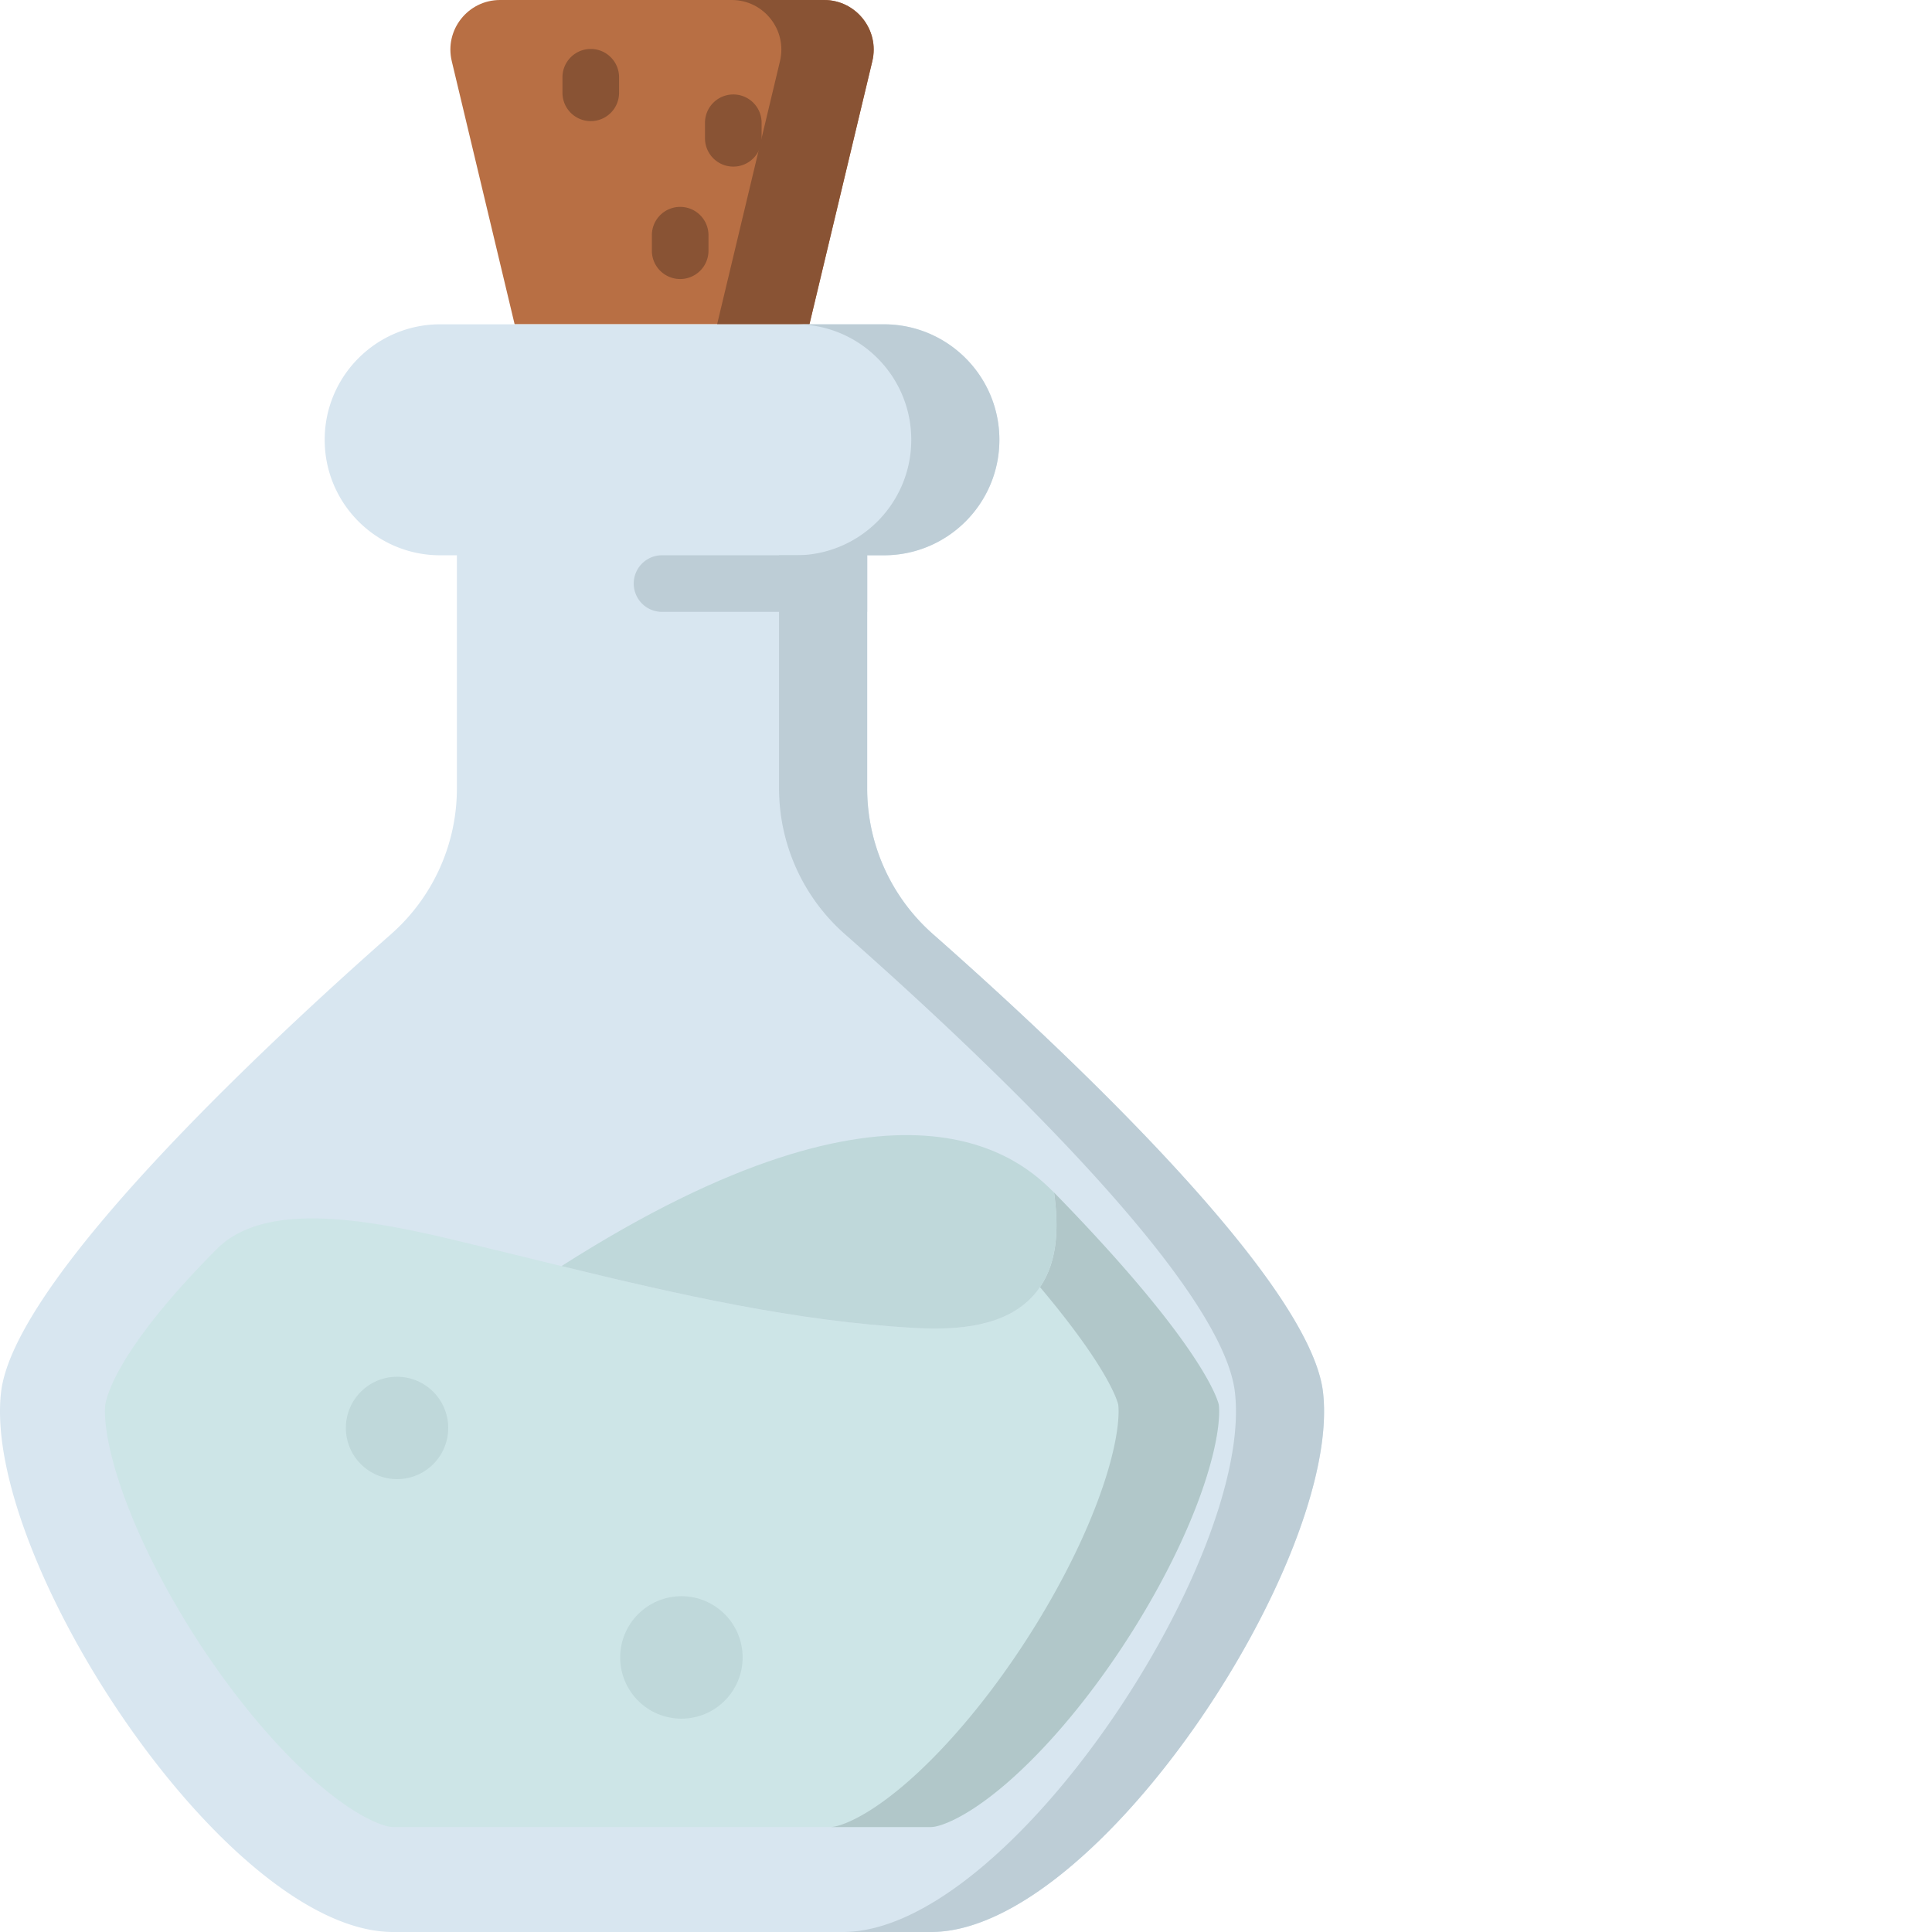 <svg xmlns="http://www.w3.org/2000/svg" version="1.1" xmlns:xlink="http://www.w3.org/1999/xlink" width="512" height="512" x="0" y="0" viewBox="0 0 512 512" style="enable-background:new 0 0 512 512" xml:space="preserve" class=""><g><path fill="#b86f44" d="m119.723 16.21 16.66 69.731h78.125l16.664-69.73C233.148 7.94 226.879 0 218.375 0h-85.86c-8.503 0-14.769 7.941-12.792 16.21zm0 0" opacity="1" data-original="#ffcd34" class=""></path><path fill="#895334" d="M218.375 0H193.91c8.5 0 14.77 7.941 12.793 16.21L190.04 85.942h24.469l16.664-69.73C233.148 7.94 226.879 0 218.375 0zm0 0" opacity="1" data-original="#e69012" class=""></path><path fill="#d8e6f0" d="M350.621 369.023c-3.418-30.086-70.746-92.718-103.375-121.472a51.46 51.46 0 0 1-17.433-38.617v-61.778h4.43c16.902 0 30.605-13.703 30.605-30.605 0-16.903-13.703-30.606-30.606-30.606h-117.59c-16.902 0-30.605 13.703-30.605 30.606 0 16.902 13.703 30.605 30.605 30.605h4.43v61.778a51.463 51.463 0 0 1-17.437 38.617C71.015 276.305 3.688 338.94.273 369.023-4.715 412.926 59.984 512 104.168 512h142.555c44.187 0 108.882-99.074 103.898-142.977zm0 0" opacity="1" data-original="#d8e6f0" class=""></path><path fill="#bdcdd6" d="M350.621 369.023c-3.418-30.086-70.746-92.718-103.375-121.472a51.46 51.46 0 0 1-17.433-38.617v-61.778h4.43c16.902 0 30.605-13.703 30.605-30.605 0-16.903-13.703-30.606-30.606-30.606h-23.347c16.902 0 30.601 13.703 30.601 30.606 0 16.902-13.7 30.605-30.601 30.605h-4.434v61.778a51.463 51.463 0 0 0 17.437 38.617c32.63 28.754 99.957 91.39 103.375 121.472C332.258 412.926 267.56 512 223.375 512h23.348c44.187 0 108.882-99.074 103.898-142.977zm0 0" opacity="1" data-original="#bdcdd6" class=""></path><path fill="#bdcdd6" d="M175.445 147.152a7.5 7.5 0 1 0 0 15h54.368v-15zm0 0" opacity="1" data-original="#bdcdd6" class=""></path><path fill="#cde5e7" d="M322.996 372.293c-.23-1.066-3.488-13.453-34.738-46.918a583.949 583.949 0 0 0-8.918-9.336c1.348 9.816 1.023 19.84-5.274 27.05-7.441 8.524-20.226 9.458-31.523 8.837-37.91-2.078-74.957-11.875-111.852-20.817-24.062-5.832-58.343-15.07-73.218-.125-27.82 27.957-29.36 40.301-29.578 41.305-.594 5.75 1.816 18.977 10.574 37.598 8.312 17.66 20.328 35.91 32.972 50.07 17.747 19.875 29.641 24.227 32.727 24.227h142.555c3.086 0 14.98-4.352 32.726-24.227 12.645-14.16 24.66-32.41 32.973-50.07 8.762-18.621 11.168-31.848 10.574-37.594zm0 0" opacity="1" data-original="#7f56af" class=""></path><path fill="#b1c7c9" d="M322.996 372.293c-.23-1.066-3.488-13.453-34.738-46.918a583.949 583.949 0 0 0-8.918-9.336c1.226 8.941 1.066 18.05-3.727 25.055 18.301 21.742 20.547 30.32 20.739 31.195.593 5.75-1.817 18.977-10.575 37.598-8.312 17.66-20.328 35.91-32.972 50.074-17.746 19.871-29.64 24.223-32.727 24.223h26.645c3.086 0 14.98-4.352 32.726-24.223 12.645-14.164 24.664-32.414 32.973-50.074 8.762-18.621 11.168-31.848 10.574-37.594zm0 0" opacity="1" data-original="#5e4487" class=""></path><path fill="#bfd8da" d="M242.543 351.93c11.297.617 24.082-.317 31.52-8.836 6.296-7.215 6.625-17.239 5.277-27.055-8.223-8.223-39.703-38.453-130.54 19.488 30.923 7.52 62.032 14.66 93.743 16.403zm0 0" opacity="1" data-original="#9e71d3" class=""></path><g fill="#e69012"><path d="M156.559 32.098a7.5 7.5 0 0 1-7.5-7.5v-4.121c0-4.145 3.355-7.5 7.5-7.5 4.144 0 7.5 3.355 7.5 7.5v4.12a7.5 7.5 0 0 1-7.5 7.5zM194.332 44.152a7.5 7.5 0 0 1-7.5-7.5v-4.12a7.5 7.5 0 0 1 7.5-7.5c4.145 0 7.5 3.355 7.5 7.5v4.12c0 4.145-3.355 7.5-7.5 7.5zM180.254 73.945a7.497 7.497 0 0 1-7.5-7.5v-4.12a7.5 7.5 0 0 1 7.5-7.5 7.5 7.5 0 0 1 7.5 7.5v4.12a7.5 7.5 0 0 1-7.5 7.5zm0 0" fill="#895334" opacity="1" data-original="#e69012" class=""></path></g><path fill="#bfd8da" d="M118.785 378.422c0 7.488-6.07 13.562-13.562 13.562-7.493 0-13.567-6.074-13.567-13.562 0-7.492 6.074-13.567 13.567-13.567 7.492 0 13.562 6.075 13.562 13.567zM196.805 439.238c0 8.961-7.262 16.223-16.223 16.223-8.96 0-16.227-7.262-16.227-16.223 0-8.96 7.266-16.226 16.227-16.226s16.223 7.265 16.223 16.226zm0 0" opacity="1" data-original="#9e71d3" class=""></path></g></svg>